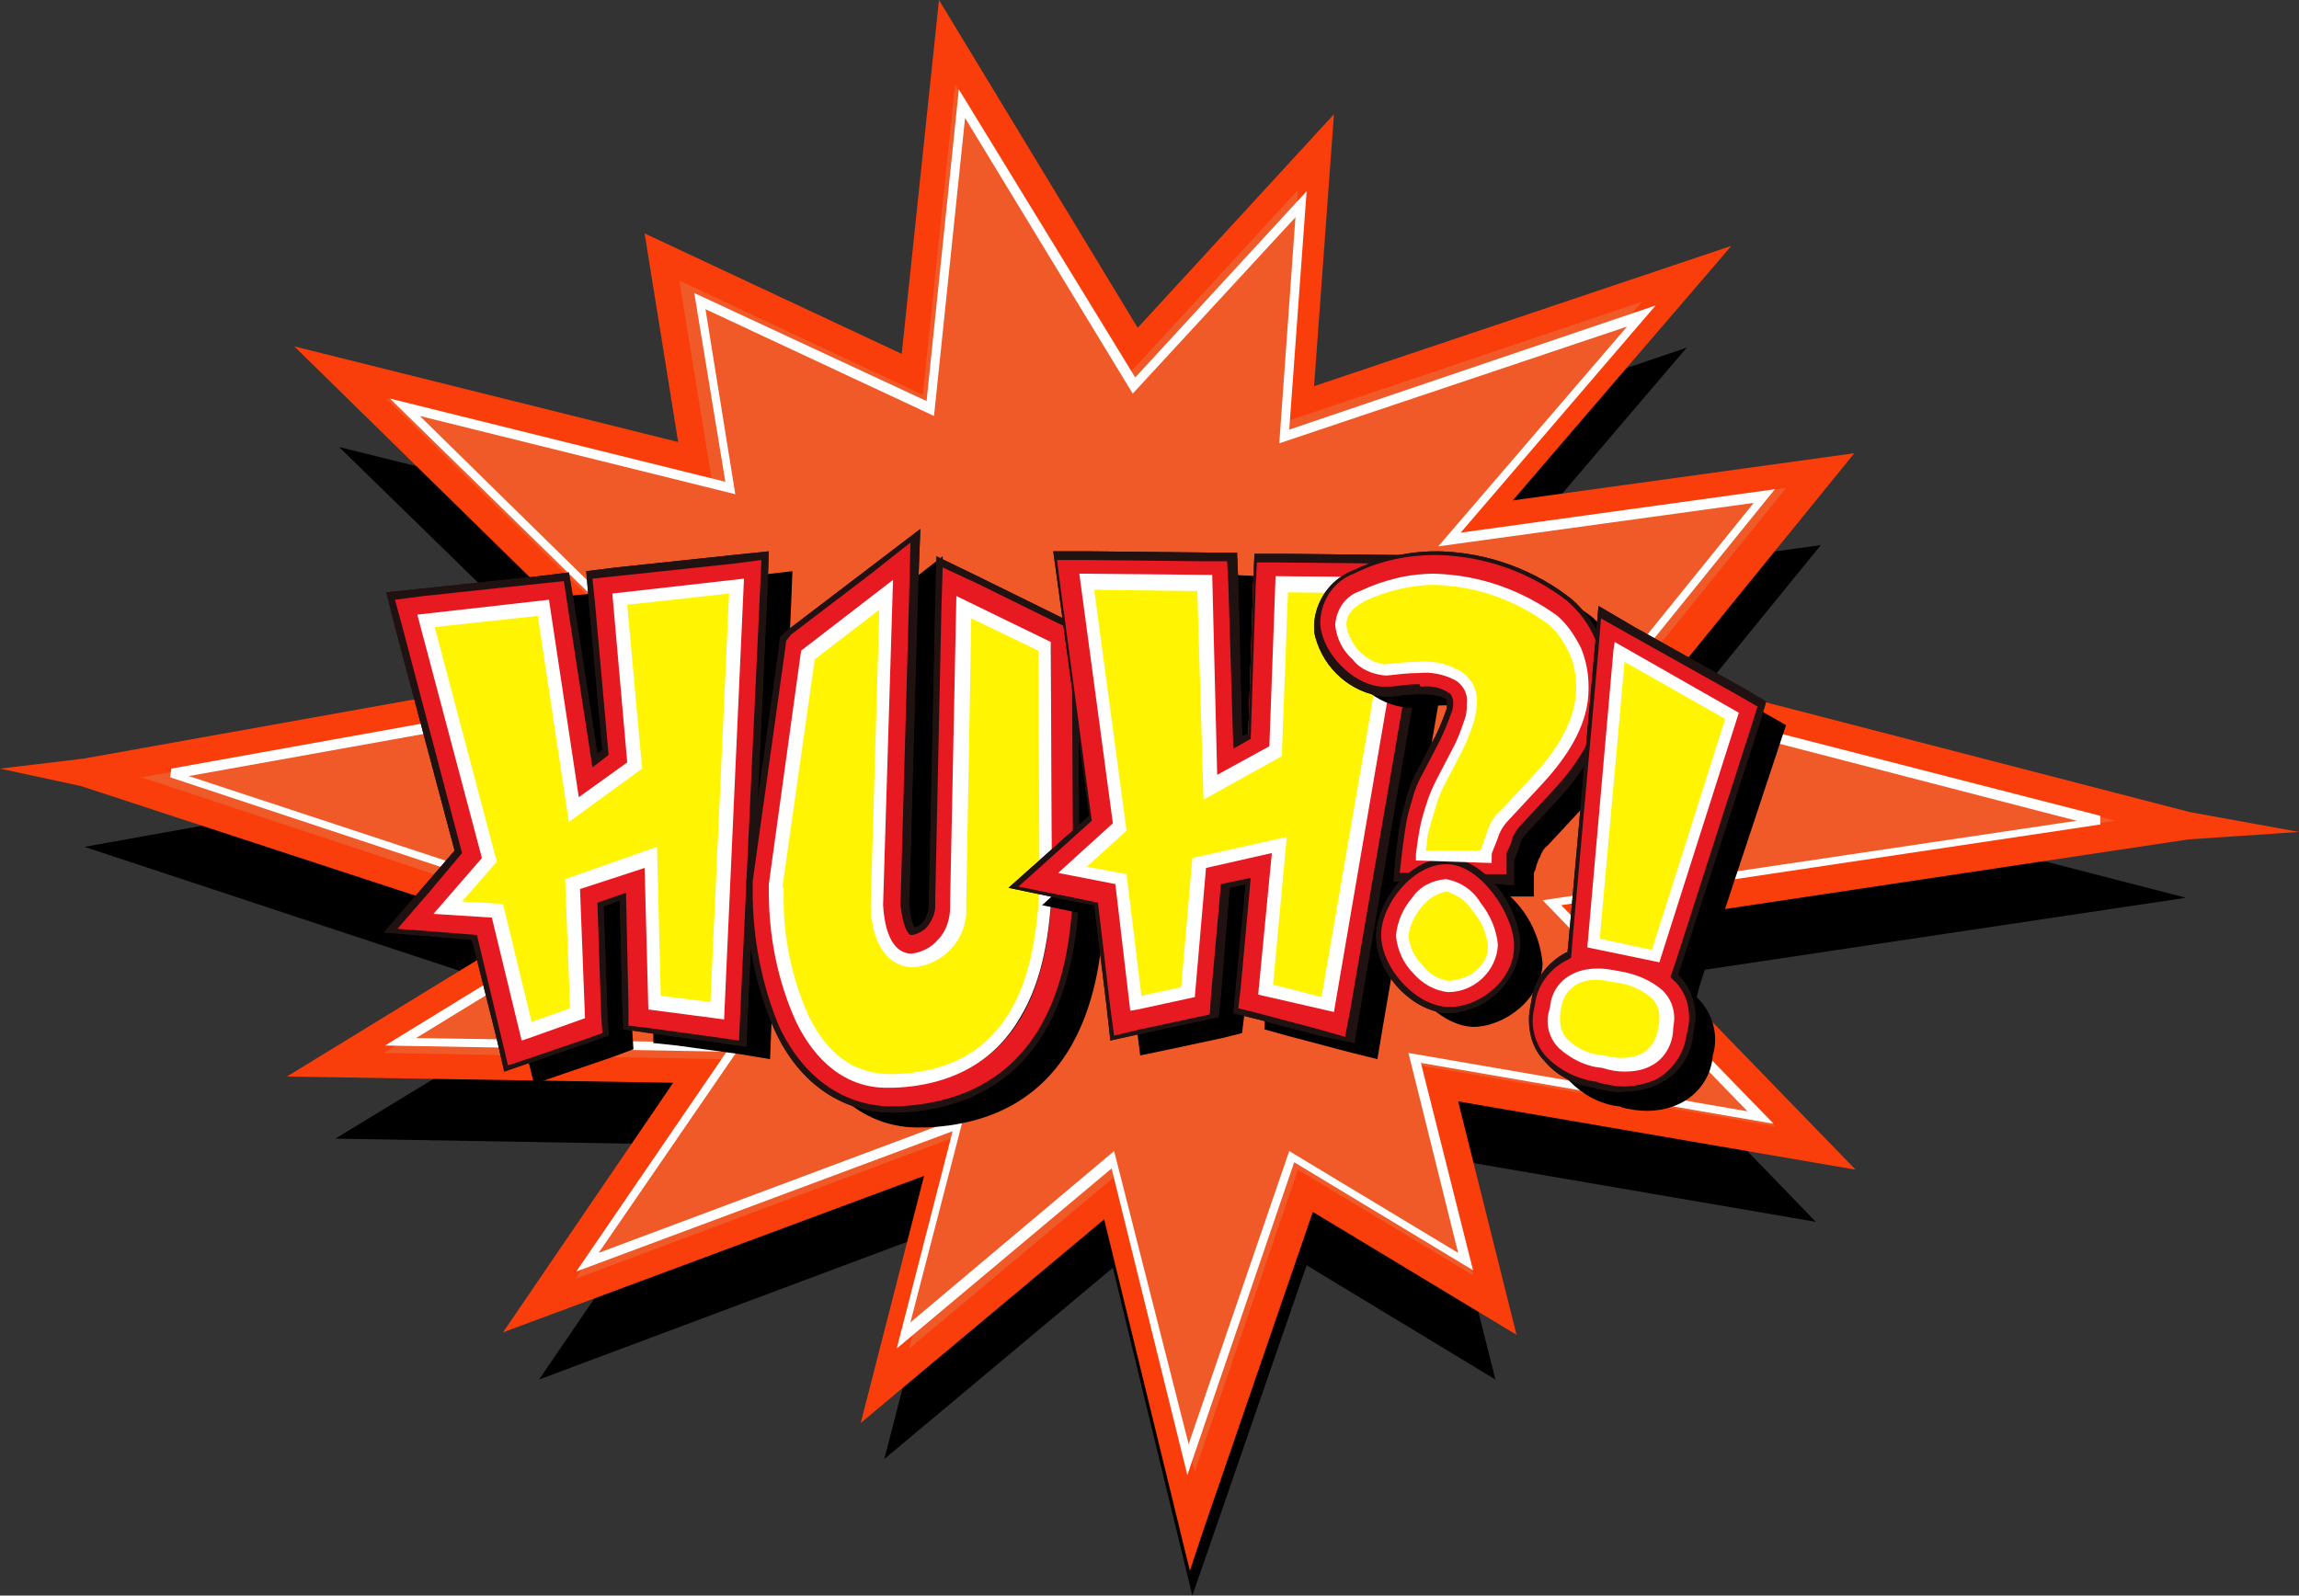 <?xml version="1.0" encoding="utf-8"?>
<!-- Generator: Adobe Illustrator 21.1.0, SVG Export Plug-In . SVG Version: 6.00 Build 0)  -->
<svg version="1.1" baseProfile="tiny" id="Слой_1"
	 xmlns="http://www.w3.org/2000/svg" xmlns:xlink="http://www.w3.org/1999/xlink" x="0px" y="0px" viewBox="0 0 185.1 128.5"
	 fill="#000000" stroke="#000000" stroke-width="0" stroke-opacity="1.0" fill-opacity="1.0" >

   <rect x="0" y="0" width="185.1" height="128.5" fill="#333333" stroke="none"/>

   <defs>
  <linearGradient id="retain_F05A28">
    <stop offset="0" stop-color="#F05A28" stop-opacity="1"/>
    <stop offset="1" stop-color="#F05A28" stop-opacity="1"/>
  </linearGradient>
  <linearGradient id="retain_F93E0B">
    <stop offset="0" stop-color="#F93E0B" stop-opacity="1"/>
    <stop offset="1" stop-color="#F93E0B" stop-opacity="1"/>
  </linearGradient>
  <linearGradient id="retain_ffffff">
    <stop offset="0" stop-color="#ffffff" stop-opacity="1"/>
    <stop offset="1" stop-color="#ffffff" stop-opacity="1"/>
  </linearGradient>

  <linearGradient id="retain_E71921">
    <stop offset="0" stop-color="#E71921" stop-opacity="1"/>
    <stop offset="1" stop-color="#E71921" stop-opacity="1"/>
  </linearGradient>

  <linearGradient id="retain_211212">
    <stop offset="0" stop-color="#211212" stop-opacity="1"/>
    <stop offset="1" stop-color="#211212" stop-opacity="1"/>
  </linearGradient>

  <linearGradient id="retain_F70003">
    <stop offset="0" stop-color="#F70003" stop-opacity="1"/>
    <stop offset="1" stop-color="#F70003" stop-opacity="1"/>
  </linearGradient>

  <linearGradient id="retain_FFF502">
    <stop offset="0" stop-color="#FFF502" stop-opacity="1"/>
    <stop offset="1" stop-color="#FFF502" stop-opacity="1"/>
  </linearGradient>
</defs>

<title>Ресурс 2</title>
<g id="Слой_2">
	<g id="Слой_1-2">
		<g id="Layer_4">
			<polygon points="96,128.5 89.6,102.1 71.2,117.5 76,98.9 43.4,111.1 56.3,92.2 27,91.7 44.9,80.8 6.8,68.2 52,60.1 27.3,36 
				55.9,43.1 53.2,26.7 73.5,36.1 76.2,9.4 91.3,34.1 106,18.2 104.5,38.6 135.8,28 119,47.7 146.6,43.9 132.6,61.1 176,72.3 
				127.9,79.5 146.2,98.4 115.9,93.2 120.4,111.1 105.2,101.9 			"/>
			<polygon fill="url(#retain_F05A28)" points="96,122.5 89.6,96.2 71.2,111.6 76,93 43.4,105.1 56.3,86.2 27,85.7 44.9,74.8 6.8,62.2 52,54.1 
				27.3,30 55.9,37.1 53.2,20.7 73.5,30.1 76.2,3.4 91.3,28.2 106,12.2 104.5,32.6 135.8,22 119,41.7 146.6,37.9 132.6,55.2 
				176,66.4 127.9,73.6 146.2,92.4 115.9,87.2 120.4,105.1 105.2,95.9 			"/>
			<path fill="url(#retain_F93E0B)" d="M88.9,98.2l-19.6,16.4l5.1-19.9l-33.9,12.6l13.7-20.1l-31.1-0.5L42.2,75L6.5,63.3L0,61.9l6.7-0.8l43-7.7
				l-26-25.5l30.9,7.7l-2.7-16.8l20.7,9.7l3-28.5l16,26.4l15.8-17.2l-1.6,21.9l33.6-11.3l-17.6,20.5l27.5-3.8l-14.7,18.1l41.7,10.8
				l8.8,1.6l-8.9,0.6l-45.9,6.9l19.1,19.7l-32-5.5l4.7,18.8l-16.4-9.9L97,122.9l-1.2,3.6L88.9,98.2z M96,122.5l1.1-0.3L96,122.5z
				 M96.2,118.5l8.3-24.3l14.1,8.5l-4.3-16.9l28.6,4.9l-17.4-17.9l44.8-6.7l-39.8-10.3l13.3-16.5l-27.7,3.8l16.1-18.8l-29.1,9.8
				l1.4-18.8L91,30L76.9,6.8l-2.6,25l-19.6-9.2l2.6,16l-26.2-6.5l23.2,22.7l-42.9,7.8l36.2,12L30.9,84.8l27.5,0.5L46.3,103
				l31.3-11.7l-4.4,17.3l17.1-14.3C90.3,94.3,96.2,118.5,96.2,118.5z"/>
			<polygon fill="url(#retain_F05A28)" points="95.6,117.6 89.7,93.4 72.9,107.6 77.2,90.5 47.4,101.6 59.2,84.3 32.3,83.9 48.7,73.8 13.8,62.3 
				55.2,54.9 32.6,32.8 58.8,39.3 56.4,24.2 74.9,32.9 77.5,8.3 91.3,31.1 104.8,16.4 103.4,35.1 132.2,25.4 116.7,43.5 142,40 
				129.2,55.8 169,66.1 124.9,72.7 141.7,90 113.9,85.2 118,101.6 104,93.2 			"/>
			<path fill="url(#retain_ffffff)" d="M89.5,94.1l-17.3,14.5l4.5-17.5l-30.3,11.3l12.1-17.7L31,84.2l16.8-10.3L13.7,62.6l0.1-0.7l40.6-7.3
				l-23-22.5l27,6.7l-2.5-15.2l18.7,8.7l2.6-25.1l14.2,23.2l13.8-15l-1.4,19.2l29.5-10l-15.7,18.3l25.3-3.5l-13.1,16.2l39.3,10.1
				v0.7l-43.4,6.5l17.1,17.6l-28.4-4.9l4.2,16.7l-14.4-8.7l-8.2,24l-0.4,1.2L89.5,94.1z M95.6,117.6l0.4-0.1L95.6,117.6z
				 M95.7,116.3l8.1-23.6l13.6,8.2l-4-16.1l27.3,4.7l-16.5-17l43-6.4l-38.6-10l12.6-15.6L115.8,44L131,26.3l-28,9.4l1.3-18.2
				L91.2,31.7L77.7,9.5l-2.5,24l-18.4-8.6l2.4,14.9l-25.4-6.3l22.1,21.7l-40.7,7.3l34.3,11.3l-16,9.8L59.8,84l-11.6,16.9l29.4-11
				l-4.3,16.6l16.4-13.8L95.7,116.3z"/>
			<polygon points="51.8,47.3 49.6,47.6 49.8,49.8 50.9,61.9 50,62.5 48.1,49.9 47.8,47.8 45.6,48 36.2,49.1 33.6,49.3 34.3,51.8 
				39.1,69.9 36.5,72.9 33.6,76.3 38.1,76.6 40.4,76.8 42.4,84.9 43,87.3 45.3,86.5 49.4,85.1 51,84.5 50.9,82.9 50.6,74.1 
				52.4,73.4 52.6,82.1 52.6,84 54.5,84.2 59.6,84.9 62,85.3 62.1,82.8 63.7,48.6 63.8,46 61.2,46.3 			"/>
			<polygon fill="url(#retain_E71921)" points="59.9,84 57.4,83.7 52.4,83 50.5,82.7 50.4,80.8 50.2,72.2 48.4,72.8 48.8,81.6 48.8,83.3 
				47.3,83.8 43.2,85.3 40.9,86.1 40.3,83.7 38.3,75.5 35.9,75.3 31.5,75 34.4,71.7 36.9,68.7 32.1,50.6 31.5,48.1 34.1,47.8 
				43.5,46.8 45.6,46.5 45.9,48.6 47.9,61.3 48.7,60.7 47.7,48.5 47.5,46.3 49.6,46.1 59.1,45 61.7,44.8 61.5,47.4 60,81.6 			"/>
			<path fill="url(#retain_211212)" d="M40,83.7l-2-8l-2.2-0.2l-4.9-0.4l3.2-3.7l2.5-2.9l-4.8-18l-0.7-2.8l2.9-0.3l9.4-1l2.4-0.3l0.4,2.4
				l1.9,12.2l0.4-0.3l-1.1-12L47.2,46l2.4-0.3l9.4-1l2.9-0.3l-0.1,2.9l-1.6,34.3L60.1,84v0.3l-2.7-0.4l-5.1-0.7l-2.1-0.3l-0.1-2.1
				l-0.2-8.3L48.6,73l0.3,8.6l0.1,1.8L47.3,84l-4.1,1.4l-2.6,0.9L40,83.7z M43.5,47l-9.4,1l-2.3,0.3l0.6,2.2l4.8,18.2l-2.6,3.1
				l-2.6,3l3.9,0.3l2.5,0.2l2,8.4l0.5,2.1l2.1-0.7l4.1-1.4l1.4-0.5l-0.1-1.5l-0.3-9l2.3-0.8l0.2,9v1.7l1.7,0.2l5.1,0.7l2.1,0.3
				l0.1-2.2l1.6-34.2l0.1-2.3L59,45.4l-9.4,1l-1.9,0.2l0.2,1.9L49,60.8l-1.3,1l-2-13l-0.3-2L43.5,47z M59.9,84L59.9,84z"/>
			<path fill="url(#retain_E71921)" d="M42.4,83.2L40,73.4l-4-0.3l3.3-3.9L34.2,50l9.4-1l2.5,16.3l4.9-3.5l-1.2-13.4l9.4-1l-1.6,34.2l-5.1-0.7
				l-0.1-11.8l-6.3,2.2l0.4,10.4L42.4,83.2z"/>
			<path fill="url(#retain_211212)" d="M39.8,73.6l-4.3-0.3l3.6-4.1L34,49.8l10-1.1l2.4,16.1l4.4-3.2l-1.2-13.5l10-1.1L58,81.8L52.4,81
				l-0.3-11.6l-5.8,2l0.4,10.4l-4.3,1.5l-0.3,0.1C42.1,83.4,39.8,73.6,39.8,73.6z M42.4,83.2l0.2-0.1L42.4,83.2z M34.6,50.2
				l5.1,19.1l-3.1,3.6l3.6,0.3l2.4,9.7l3.7-1.3l-0.4-10.4l6.8-2.4L53,80.6l4.6,0.6L59,47.6l-8.9,1l1.2,13.3L46,65.8l-2.5-16.4
				C43.5,49.4,34.6,50.2,34.6,50.2z"/>
			<polygon fill="url(#retain_E71921)" points="59.9,84 57.4,83.7 52.4,83 50.5,82.7 50.4,80.8 50.2,72.2 48.4,72.8 48.8,81.6 48.8,83.3 
				47.3,83.8 43.2,85.3 40.9,86.1 40.3,83.7 38.3,75.5 35.9,75.3 31.5,75 34.4,71.7 36.9,68.7 32.1,50.6 31.5,48.1 34.1,47.8 
				43.5,46.8 45.6,46.5 45.9,48.6 47.9,61.3 48.7,60.7 47.7,48.5 47.5,46.3 49.6,46.1 59.1,45 61.7,44.8 61.5,47.4 60,81.6 			"/>
			<path fill="url(#retain_211212)" d="M40,83.7l-2-8l-2.2-0.2l-4.9-0.4l3.2-3.7l2.5-2.9l-4.8-18l-0.7-2.8l2.9-0.3l9.4-1l2.4-0.3l0.4,2.4
				l1.9,12.2l0.4-0.3l-1.1-12L47.2,46l2.4-0.3l9.4-1l2.9-0.3l-0.1,2.9l-1.6,34.3L60.1,84v0.3l-2.7-0.4l-5.1-0.7l-2.1-0.3l-0.1-2.1
				l-0.2-8.3L48.6,73l0.3,8.6l0.1,1.8L47.3,84l-4.1,1.4l-2.6,0.9L40,83.7z M43.5,47l-9.4,1l-2.3,0.3l0.6,2.2l4.8,18.2l-2.6,3.1
				l-2.6,3l3.9,0.3l2.5,0.2l2,8.4l0.5,2.1l2.1-0.7l4.1-1.4l1.4-0.5l-0.1-1.5l-0.3-9l2.3-0.8l0.2,9v1.7l1.7,0.2l5.1,0.7l2.1,0.3
				l0.1-2.2l1.6-34.2l0.1-2.3L59,45.4l-9.4,1l-1.9,0.2l0.2,1.9L49,60.8l-1.3,1l-2-13l-0.3-2L43.5,47z M59.9,84L59.9,84z"/>
			<path fill="url(#retain_E71921)" d="M42.4,83.2L40,73.4l-4-0.3l3.3-3.9L34.2,50l9.4-1l2.5,16.3l4.9-3.5l-1.2-13.4l9.4-1l-1.6,34.2l-5.1-0.7
				l-0.1-11.8l-6.3,2.2l0.4,10.4L42.4,83.2z"/>
			<path fill="url(#retain_211212)" d="M39.8,73.6l-4.3-0.3l3.6-4.1L34,49.8l10-1.1l2.4,16.1l4.4-3.2l-1.2-13.5l10-1.1L58,81.8L52.4,81
				l-0.3-11.6l-5.8,2l0.4,10.4l-4.3,1.5l-0.3,0.1C42.1,83.4,39.8,73.6,39.8,73.6z M42.4,83.2l0.2-0.1L42.4,83.2z M34.6,50.2
				l5.1,19.1l-3.1,3.6l3.6,0.3l2.4,9.7l3.7-1.3l-0.4-10.4l6.8-2.4L53,80.6l4.6,0.6L59,47.6l-8.9,1l1.2,13.3L46,65.8l-2.5-16.4
				C43.5,49.4,34.6,50.2,34.6,50.2z"/>
			<path fill="url(#retain_F70003)" d="M42.4,83.2L40,73.4l-4-0.3l3.3-3.9L34.2,50l9.4-1l2.5,16.3l4.9-3.5l-1.2-13.4l9.4-1l-1.6,34.2l-5.1-0.7
				l-0.1-11.8l-6.3,2.2l0.4,10.4L42.4,83.2z"/>
			<path fill="url(#retain_FFF502)" d="M42.4,83.2L40,73.4l-4-0.3l3.3-3.9L34.2,50l9.4-1l2.5,16.3l4.9-3.5l-1.2-13.4l9.4-1l-1.6,34.2l-5.1-0.7
				l-0.1-11.8l-6.3,2.2l0.4,10.4L42.4,83.2z"/>
			<path fill="url(#retain_ffffff)" d="M39.6,73.9l-4.7-0.3l3.9-4.5l-5.2-19.6l10.6-1.2l2.4,15.9l3.9-2.8l-1.2-13.6l10.6-1.2l-1.6,35.5l-6.1-0.8
				l-0.3-11.4l-5.2,1.7L47.1,82l-4.5,1.6L42,83.8C42,83.8,39.6,73.9,39.6,73.9z M42.4,83.2l0.5-0.1L42.4,83.2z M35,50.5l5,18.9
				l-2.8,3.2l3.3,0.2l2.3,9.5l3.1-1.1l-0.4-10.4l7.4-2.6l0.3,12l4,0.5l1.5-32.9l-8.2,0.9l1.2,13.2l-5.9,4.3l-2.5-16.6L35,50.5z"/>
			<path d="M88.7,52.2l-1.3-0.6l-6.5-3.2l-3.1-1.5l-0.1,3.5L77.2,74v0.4c0.1,0.7-0.2,1.3-0.6,1.8c-0.2,0.3-0.5,0.5-0.9,0.5
				c-0.1-0.1-0.5-0.6-0.6-2.2l0.7-25l0.1-4.7l-3.6,2.8L66,52.4L65.3,53l-0.1,0.9l-2.6,18.6v0.2c-0.2,4,0.6,7.9,2.2,11.5
				c2,4.2,5.2,6.6,9.1,6.6h0.7c13.5-0.6,14.1-13.5,14.3-17.7v-0.2l-0.2-19.3V52.2z"/>
			<path fill="url(#retain_E71921)" d="M71.5,89.4c-3.9-0.1-7.2-2.4-9.1-6.6c-1.6-3.6-2.3-7.6-2.2-11.5v-0.2l2.6-18.6l0.1-0.9l0.7-0.6l6.3-4.8
				l3.7-2.9L73.5,48l-0.7,25c0.1,1.6,0.5,2.1,0.6,2.2c0.4,0,0.7-0.2,0.9-0.5c0.4-0.5,0.7-1.1,0.6-1.8v-0.4l0.5-23.6l0.1-3.5l3.1,1.5
				l6.5,3.2l1.3,0.6v1.4l0.1,19.5v0.2c-0.2,4.2-0.8,17.1-14.3,17.7C72,89.4,71.7,89.4,71.5,89.4L71.5,89.4z"/>
			<path fill="url(#retain_211212)" d="M71.6,89.6L71.6,89.6c-4-0.1-7.4-2.5-9.3-6.8l0,0c-1.5-3.5-2.2-7.2-2.2-11l0,0v-0.6l0,0v-0.3l2.6-18.6
				l0.1-1l0.1-0.1l0.7-0.6l6.3-4.8l4.2-3.2l-0.2,5.2l-0.7,25c0.1,1.2,0.3,1.8,0.5,1.9l0,0c0.2-0.1,0.4-0.2,0.6-0.4l0,0
				c0.3-0.4,0.5-0.9,0.5-1.4l0,0v-0.2l0,0v-0.4l0.5-23.6l0.1-3.9l3.5,1.7l6.5,3.2l1.4,0.7V52l0.1,19.5v0.2
				C86.7,75.9,86,89,72.4,89.6H71.6z M71.8,89.1h0.5c13.3-0.6,13.9-13.2,14.1-17.5l0,0v-0.2l-0.1-19.5v-1.2l-1.1-0.5L78.7,47
				l-2.8-1.3l-0.1,3.1l-0.5,23.6V73l0,0c0,0.6-0.3,1.2-0.7,1.7l0,0c-0.3,0.3-0.7,0.5-1.1,0.6h-0.2c-0.3-0.2-0.6-0.8-0.8-2.4l0,0
				l0.7-25l0.1-4.2L70,46.3l-6.3,4.8l-0.4,0.5l-0.1,0.8L60.6,71v0.8l0,0c0,3.7,0.7,7.4,2.1,10.8l0,0c1.9,4.1,5.1,6.4,8.9,6.5
				C71.6,89.1,71.8,89.1,71.8,89.1z"/>
			<path fill="url(#retain_E71921)" d="M70.7,72.9c0.4,7.5,7.1,4.1,6.6-0.4l0.5-23.6l6.5,3.2l0.1,19.5c-0.3,7.1-2.3,15.1-12.2,15.6
				c-7.2,0.3-9.8-8.7-9.6-15.9l2.6-18.6l6.3-4.8L70.7,72.9z"/>
			<path fill="url(#retain_211212)" d="M62.3,71.8v-0.6l0,0l2.6-18.7l6.8-5.2L71,72.9c0.2,3.1,1.4,4.2,2.6,4.2l0,0c2-0.3,3.5-2,3.5-4l0,0v-0.5
				l0,0l0.5-24l7,3.4l0.1,19.6c-0.3,7.1-2.3,15.4-12.4,15.8h-0.4C64.8,87.3,62.3,78.8,62.3,71.8z M65.3,52.8l-2.6,18.4v0.5l0,0
				c-0.1,3.5,0.6,7,2.1,10.2l0,0c1.5,2.9,3.7,4.9,6.9,4.9h0.4c9.8-0.5,11.6-8.3,11.9-15.3l0,0l-0.1-19.3l-6.1-2.9l-0.4,23.1V73l0,0
				c0.1,2.3-1.7,4.3-4,4.5l0,0c-1.6,0-3-1.4-3.1-4.6l0,0L71,48.4L65.3,52.8z"/>
			<path fill="url(#retain_E71921)" d="M71.5,89.4c-3.9-0.1-7.2-2.4-9.1-6.6c-1.6-3.6-2.3-7.6-2.2-11.5v-0.2l2.6-18.6l0.1-0.9l0.7-0.6l6.3-4.8
				l3.7-2.9L73.5,48l-0.7,25c0.1,1.6,0.5,2.1,0.6,2.2c0.4,0,0.7-0.2,0.9-0.5c0.4-0.5,0.7-1.1,0.6-1.8v-0.4l0.5-23.6l0.1-3.5l3.1,1.5
				l6.5,3.2l1.3,0.6v1.4l0.1,19.5v0.2c-0.2,4.2-0.8,17.1-14.3,17.7C72,89.4,71.7,89.4,71.5,89.4L71.5,89.4z"/>
			<path fill="url(#retain_211212)" d="M71.6,89.6L71.6,89.6c-4-0.1-7.4-2.5-9.3-6.8l0,0c-1.5-3.5-2.2-7.2-2.2-11l0,0v-0.6l0,0v-0.3l2.6-18.6
				l0.1-1l0.1-0.1l0.7-0.6l6.3-4.8l4.2-3.2l-0.2,5.2l-0.7,25c0.1,1.2,0.3,1.8,0.5,1.9l0,0c0.2-0.1,0.4-0.2,0.6-0.4l0,0
				c0.3-0.4,0.5-0.9,0.5-1.4l0,0v-0.2l0,0v-0.4l0.5-23.6l0.1-3.9l3.5,1.7l6.5,3.2l1.4,0.7V52l0.1,19.5v0.2
				C86.7,75.9,86,89,72.4,89.6H71.6z M71.8,89.1h0.5c13.3-0.6,13.9-13.2,14.1-17.5l0,0v-0.2l-0.1-19.5v-1.2l-1.1-0.5L78.7,47
				l-2.8-1.3l-0.1,3.1l-0.5,23.6V73l0,0c0,0.6-0.3,1.2-0.7,1.7l0,0c-0.3,0.3-0.7,0.5-1.1,0.6h-0.2c-0.3-0.2-0.6-0.8-0.8-2.4l0,0
				l0.7-25l0.1-4.2L70,46.3l-6.3,4.8l-0.4,0.5l-0.1,0.8L60.6,71v0.8l0,0c0,3.7,0.7,7.4,2.1,10.8l0,0c1.9,4.1,5.1,6.4,8.9,6.5
				C71.6,89.1,71.8,89.1,71.8,89.1z"/>
			<path fill="url(#retain_E71921)" d="M70.7,72.9c0.4,7.5,7.1,4.1,6.6-0.4l0.5-23.6l6.5,3.2l0.1,19.5c-0.3,7.1-2.3,15.1-12.2,15.6
				c-7.2,0.3-9.8-8.7-9.6-15.9l2.6-18.6l6.3-4.8L70.7,72.9z"/>
			<path fill="url(#retain_211212)" d="M62.3,71.8v-0.6l0,0l2.6-18.7l6.8-5.2L71,72.9c0.2,3.1,1.4,4.2,2.6,4.2l0,0c2-0.3,3.5-2,3.5-4l0,0v-0.5
				l0,0l0.5-24l7,3.4l0.1,19.6c-0.3,7.1-2.3,15.4-12.4,15.8h-0.4C64.8,87.3,62.3,78.8,62.3,71.8z M65.3,52.8l-2.6,18.4v0.5l0,0
				c-0.1,3.5,0.6,7,2.1,10.2l0,0c1.5,2.9,3.7,4.9,6.9,4.9h0.4c9.8-0.5,11.6-8.3,11.9-15.3l0,0l-0.1-19.3l-6.1-2.9l-0.4,23.1V73l0,0
				c0.1,2.3-1.7,4.3-4,4.5l0,0c-1.6,0-3-1.4-3.1-4.6l0,0L71,48.4L65.3,52.8z"/>
			<path fill="url(#retain_F70003)" d="M70.7,72.9c0.4,7.5,7.1,4.1,6.6-0.4l0.5-23.6l6.5,3.2l0.1,19.5c-0.3,7.1-2.3,15.1-12.2,15.6
				c-7.2,0.3-9.8-8.7-9.6-15.9l2.6-18.6l6.3-4.8L70.7,72.9z"/>
			<path fill="url(#retain_FFF502)" d="M70.7,72.9c0.4,7.5,7.1,4.1,6.6-0.4l0.5-23.6l6.5,3.2l0.1,19.5c-0.3,7.1-2.3,15.1-12.2,15.6
				c-7.2,0.3-9.8-8.7-9.6-15.9l2.6-18.6l6.3-4.8L70.7,72.9z"/>
			<path fill="url(#retain_ffffff)" d="M64.1,82.3c-1.5-3.3-2.2-6.9-2.2-10.5l0,0v-0.6l0,0l2.6-18.8l7.4-5.7l-0.8,26.2c0.2,3.1,1.3,3.9,2.3,3.9
				l0,0c0.8-0.1,1.6-0.5,2.1-1.1l0,0c0.7-0.7,1-1.7,1-2.7l0,0v-0.5l0,0L77,48l7.6,3.7l0.1,19.8c-0.2,3.6-0.7,7.4-2.6,10.5l0,0
				c-1.8,3.1-5,5.4-10.1,5.6h-0.4C68.1,87.7,65.6,85.4,64.1,82.3z M63.1,71.8c-0.1,3.4,0.6,6.9,2,10l0,0c1.4,2.9,3.5,4.7,6.6,4.7
				h0.4c4.8-0.2,7.5-2.2,9.2-5l0,0c1.7-2.8,2.2-6.5,2.4-10l0,0l-0.1-19.1l-5.4-2.6l-0.4,22.7v0.6l0,0c0.1,2.5-1.8,4.6-4.3,4.8l0,0
				c-1.8,0-3.3-1.6-3.4-4.9l0,0l0.7-23.9l-5.2,4L63,71.4C63.1,71.5,63.1,71.6,63.1,71.8z"/>
			<polygon points="105.4,46.4 103.2,46.4 103.2,48.6 102.7,60.8 101.8,61.3 101.5,48.5 101.4,46.4 99.3,46.3 89.8,46.2 87.2,46.2 
				87.5,48.7 90.1,67.3 87.2,69.9 83.9,72.9 88.2,73.8 90.5,74.2 91.5,82.6 91.8,85 94.2,84.5 98.4,83.6 100,83.2 100.2,81.6 
				100.9,72.8 102.8,72.4 101.9,81 101.8,82.9 103.6,83.4 108.5,84.7 110.9,85.3 111.3,82.9 117.1,49.2 117.5,46.6 114.9,46.6 			
				"/>
			<polygon fill="url(#retain_E71921)" points="108.7,83.8 106.3,83.2 101.4,81.9 99.5,81.4 99.7,79.5 100.5,70.9 98.7,71.3 97.9,80.1 
				97.8,81.7 96.2,82 92,83 89.5,83.5 89.3,81.1 88.3,72.7 86,72.2 81.6,71.4 84.9,68.4 87.8,65.8 85.3,47.2 84.9,44.7 87.5,44.7 
				97,44.8 99.2,44.8 99.2,47 99.6,59.8 100.5,59.3 100.9,47.1 101,44.9 103.2,44.9 112.7,45 115.3,45.1 114.8,47.6 109.1,81.4 			
				"/>
			<path fill="url(#retain_211212)" d="M106.2,83.4l-4.9-1.3l-2-0.5l0.2-2.1l0.8-8.3L99,71.5l-0.7,8.6l-0.2,1.8l-1.8,0.4l-4.2,0.9l-2.7,0.6
				l-0.3-2.7l-1-8.2L86,72.5l-4.8-1l3.7-3.3l2.8-2.5l-2.5-18.4l-0.4-2.9h2.9l9.5,0.1h2.4l0.1,2.4l0.3,12.4l0.5-0.2l0.4-12.1l0.1-2.4
				h2.4l9.5,0.1h2.9l-0.5,2.9l-5.8,33.7l-0.4,2.4V84L106.2,83.4z M108.7,83.8l0.1-0.2L108.7,83.8z M99.9,79.5l-0.2,1.7l1.6,0.4
				l4.9,1.3l2.1,0.6l0.4-2.1l5.8-33.7l0.4-2.3h-2.3l-9.5-0.1h-1.9l-0.1,1.9l-0.4,12.3l-1.4,0.8l-0.4-13.2l-0.1-1.9h-1.9l-9.5-0.1
				h-2.3l0.3,2.3l2.5,18.7l-3,2.7L82,71.4l3.9,0.8l2.5,0.5l1,8.5l0.3,2.2l2.1-0.5L96,82l1.4-0.3l0.1-1.5l0.8-9l2.4-0.5
				C100.7,70.7,99.9,79.5,99.9,79.5z"/>
			<path fill="url(#retain_E71921)" d="M91.5,80.8l-1.2-10L86.4,70l3.8-3.4l-2.7-19.7L97,47l0.4,16.5l5.3-2.9l0.5-13.5l9.5,0.1l-5.8,33.7
				l-4.9-1.3l1.2-11.7l-6.5,1.4l-0.9,10.4L91.5,80.8z"/>
			<path fill="url(#retain_211212)" d="M101.7,79.9l1.1-11.5l-6,1.3l-0.9,10.4l-4.4,1l-0.3,0.1L90,71.1l-4.2-0.8l4-3.7l-2.7-19.9l10,0.1
				l0.4,16.3l4.8-2.6l0.5-13.6l10,0.1l-5.9,34.3C106.9,81.3,101.7,79.9,101.7,79.9z M91.5,80.8L91.5,80.8z M102.2,79.5l4.5,1.2
				l5.7-33.2l-8.9-0.1L103,60.8L97.3,64l-0.5-16.6l-9-0.1l2.7,19.6L87,70.1l3.6,0.7l1.2,9.9l3.8-0.8l0.9-10.4l7-1.5
				C103.5,68,102.2,79.5,102.2,79.5z"/>
			<polygon fill="url(#retain_E71921)" points="108.7,83.8 106.3,83.2 101.4,81.9 99.5,81.4 99.7,79.5 100.5,70.9 98.7,71.3 97.9,80.1 
				97.8,81.7 96.2,82 92,83 89.5,83.5 89.3,81.1 88.3,72.7 86,72.2 81.6,71.4 84.9,68.4 87.8,65.8 85.3,47.2 84.9,44.7 87.5,44.7 
				97,44.8 99.2,44.8 99.2,47 99.6,59.8 100.5,59.3 100.9,47.1 101,44.9 103.2,44.9 112.7,45 115.3,45.1 114.8,47.6 109.1,81.4 			
				"/>
			<path fill="url(#retain_211212)" d="M106.2,83.4l-4.9-1.3l-2-0.5l0.2-2.1l0.8-8.3L99,71.5l-0.7,8.6l-0.2,1.8l-1.8,0.4l-4.2,0.9l-2.7,0.6
				l-0.3-2.7l-1-8.2L86,72.5l-4.8-1l3.7-3.3l2.8-2.5l-2.5-18.4l-0.4-2.9h2.9l9.5,0.1h2.4l0.1,2.4l0.3,12.4l0.5-0.2l0.4-12.1l0.1-2.4
				h2.4l9.5,0.1h2.9l-0.5,2.9l-5.8,33.7l-0.4,2.4V84L106.2,83.4z M108.7,83.8l0.1-0.2L108.7,83.8z M99.9,79.5l-0.2,1.7l1.6,0.4
				l4.9,1.3l2.1,0.6l0.4-2.1l5.8-33.7l0.4-2.3h-2.3l-9.5-0.1h-1.9l-0.1,1.9l-0.4,12.3l-1.4,0.8l-0.4-13.2l-0.1-1.9h-1.9l-9.5-0.1
				h-2.3l0.3,2.3l2.5,18.7l-3,2.7L82,71.4l3.9,0.8l2.5,0.5l1,8.5l0.3,2.2l2.1-0.5L96,82l1.4-0.3l0.1-1.5l0.8-9l2.4-0.5
				C100.7,70.7,99.9,79.5,99.9,79.5z"/>
			<path fill="url(#retain_E71921)" d="M91.5,80.8l-1.2-10L86.4,70l3.8-3.4l-2.7-19.7L97,47l0.4,16.5l5.3-2.9l0.5-13.5l9.5,0.1l-5.8,33.7
				l-4.9-1.3l1.2-11.7l-6.5,1.4l-0.9,10.4L91.5,80.8z"/>
			<path fill="url(#retain_211212)" d="M101.7,79.9l1.1-11.5l-6,1.3l-0.9,10.4l-4.4,1l-0.3,0.1L90,71.1l-4.2-0.8l4-3.7l-2.7-19.9l10,0.1
				l0.4,16.3l4.8-2.6l0.5-13.6l10,0.1l-5.9,34.3C106.9,81.3,101.7,79.9,101.7,79.9z M91.5,80.8L91.5,80.8z M102.2,79.5l4.5,1.2
				l5.7-33.2l-8.9-0.1L103,60.8L97.3,64l-0.5-16.6l-9-0.1l2.7,19.6L87,70.1l3.6,0.7l1.2,9.9l3.8-0.8l0.9-10.4l7-1.5
				C103.5,68,102.2,79.5,102.2,79.5z"/>
			<path fill="url(#retain_F70003)" d="M91.5,80.8l-1.2-10L86.4,70l3.8-3.4l-2.7-19.7L97,47l0.4,16.5l5.3-2.9l0.5-13.5l9.5,0.1l-5.8,33.7
				l-4.9-1.3l1.2-11.7l-6.5,1.4l-0.9,10.4L91.5,80.8z"/>
			<path fill="url(#retain_FFF502)" d="M91.5,80.8l-1.2-10L86.4,70l3.8-3.4l-2.7-19.7L97,47l0.4,16.5l5.3-2.9l0.5-13.5l9.5,0.1l-5.8,33.7
				l-4.9-1.3l1.2-11.7l-6.5,1.4l-0.9,10.4L91.5,80.8z"/>
			<path fill="url(#retain_ffffff)" d="M101.3,80.1l1.1-11.4l-5.3,1.2l-0.9,10.4l-4.6,1L91,81.4l-1.2-10.2l-4.6-0.9l4.4-4l-2.7-20.1l10.7,0.1
				L98,62.4l4.2-2.3l0.5-13.7l10.7,0.1l-6,35C107.4,81.5,101.3,80.1,101.3,80.1z M91.5,80.8l0.6-0.1L91.5,80.8z M102.5,79.3l3.9,1
				l5.6-32.5l-8.3-0.1l-0.5,13.2l-6.3,3.5l-0.5-16.8l-8.3-0.1l2.6,19.4l-3.2,2.9l3.2,0.6l1.2,9.8l3.2-0.7L96,69.1l7.6-1.7
				C103.6,67.4,102.5,79.3,102.5,79.3z"/>
			<path d="M128.2,49.7c-3-2.3-6.7-3.7-10.5-3.8c-2.4,0-4.7,0.5-6.9,1.5c-2.2,1.1-3.2,2.9-2.7,5c0.6,2.5,2.7,4.4,5.3,4.6h0.6
				c0.8-0.1,1.7-0.2,2.5-0.2c0.7-0.1,1.5,0.1,2.1,0.5c0.1,0.1,0.2,0.5,0,1.2c-0.3,0.8-0.6,1.6-1,2.4l-1.3,2.5
				c-0.4,0.7-0.7,1.5-0.9,2.3c-0.2,0.7-0.4,1.4-0.5,2.1c-0.1,0.6-0.2,1.3-0.3,2.2l-0.2,2.1h1c-1.4,1.1-2.2,2.8-2.3,4.6
				c-0.1,2.8,2.8,5.9,5.5,6c2.5,0,5.5-2.2,5.6-5.1c-0.2-2.1-1.1-4-2.6-5.4h1.9v-1.8c0-0.1,0-0.2,0.1-0.3c0.1-0.4,0.2-0.8,0.4-1.1
				c0.1-0.3,0.3-0.7,0.6-0.9l2.6-2.8c2.6-2.9,4-5.7,4-8.5c0-1.3-0.2-2.7-0.8-3.9C129.9,51.7,129.2,50.6,128.2,49.7z"/>
			<path fill="url(#retain_E71921)" d="M121.5,70.9h-1.9l-5.1-0.1h-2.1l0.2-2.1c0.1-0.8,0.2-1.6,0.3-2.2s0.3-1.3,0.5-2.1
				c0.2-0.8,0.5-1.6,0.9-2.3l1.3-2.5c0.4-0.8,0.7-1.6,1-2.4c0.2-0.7,0.1-1.1,0-1.2c-0.6-0.4-1.4-0.6-2.1-0.5c-0.8,0-1.7,0.1-2.5,0.2
				h-0.6c-2.2,0-4.7-2.2-5.3-4.6c-0.5-2.1,0.6-3.9,2.7-5c2.1-1.1,4.5-1.6,6.9-1.5c3.8,0.1,7.5,1.4,10.5,3.8c1,0.9,1.8,1.9,2.3,3.1
				c0.5,1.2,0.8,2.6,0.8,3.9c-0.1,2.8-1.4,5.7-4,8.5l-2.6,2.8c-0.3,0.2-0.5,0.6-0.6,0.9c-0.2,0.3-0.3,0.7-0.4,1.1
				c0,0.1-0.1,0.2-0.1,0.3L121.5,70.9L121.5,70.9z"/>
			<path fill="url(#retain_211212)" d="M119.6,71.1l-5.1-0.1h-2.3l0.2-2.3c0.1-0.8,0.2-1.6,0.3-2.2l0,0c0.1-0.6,0.3-1.3,0.5-2.1l0,0
				c0.2-0.8,0.5-1.6,0.9-2.3l0,0l1.3-2.5c0.4-0.7,0.7-1.5,1-2.3l0,0c0.1-0.2,0.1-0.5,0.1-0.7l0,0c0-0.2,0-0.3-0.1-0.3l0,0
				c0-0.1-0.7-0.4-1.9-0.4h-0.2c-0.8,0-1.5,0.1-2.3,0.2h-0.6c-2.6-0.3-4.8-2.2-5.5-4.8l0,0c-0.1-0.3-0.1-0.7-0.1-1l0,0
				c0.1-1.9,1.3-3.6,3-4.3l0,0c2.1-1,4.4-1.6,6.8-1.6h0.3c3.9,0.1,7.7,1.5,10.7,3.9l0,0c1,0.9,1.8,2,2.3,3.2l0,0
				c0.5,1.2,0.8,2.5,0.8,3.8l0,0v0.2l0,0c-0.1,2.9-1.5,5.8-4.1,8.7l0,0L123,67c-0.3,0.3-0.5,0.6-0.6,0.9l0,0
				c-0.1,0.4-0.2,0.7-0.4,1.1l0,0c0,0.1-0.1,0.2-0.1,0.3l0,0v2C121.9,71.3,119.6,71.1,119.6,71.1z M121.5,70.9L121.5,70.9z
				 M114.5,55.3c0.8-0.1,1.6,0.1,2.3,0.6l0,0c0.1,0.2,0.2,0.4,0.2,0.6l0,0c0,0.3,0,0.5-0.1,0.8l0,0c-0.3,0.8-0.6,1.6-1,2.4l0,0
				l-1.3,2.5c-0.4,0.7-0.7,1.4-0.9,2.2l0,0c-0.2,0.7-0.4,1.3-0.5,2l0,0c-0.1,0.6-0.2,1.3-0.3,2.1l0,0l-0.2,1.8h1.8l5.1,0.1h1.7v-1.6
				c0-0.1,0-0.2,0.1-0.3l0,0c0.2-0.4,0.3-0.7,0.4-1.1l0,0c0.2-0.4,0.4-0.7,0.7-1l0,0l2.6-2.8c2.6-2.8,3.9-5.6,4-8.4l0,0V55l0,0
				c0-1.2-0.2-2.5-0.7-3.6l0,0c-0.5-1.2-1.3-2.2-2.2-3l0,0c-3-2.3-6.6-3.6-10.4-3.7h-0.3c-2.3,0-4.5,0.5-6.5,1.5l0,0
				c-1.6,0.6-2.6,2.1-2.7,3.8l0,0c0,0.3,0,0.6,0.1,0.9l0,0c0.5,2.2,2.9,4.4,5,4.4h0.6c0.8-0.1,1.5-0.2,2.3-0.2l0,0
				C114.3,55.3,114.4,55.3,114.5,55.3z"/>
			<path fill="url(#retain_E71921)" d="M109.7,47.9c7.6-3.7,14.6,1.3,15.4,2c0.8,0.7,1.4,1.5,1.8,2.4c0.4,1,0.6,2,0.6,3.1c0,2.3-1.2,4.8-3.5,7.3
				l-2.6,2.8c-0.4,0.4-0.7,0.9-1,1.5c-0.2,0.6-0.4,1-0.5,1.4c-0.1,0.2-0.1,0.4-0.1,0.6l-5.1-0.1c0.1-0.8,0.2-1.4,0.3-2
				c0.1-0.6,0.3-1.3,0.5-1.9c0.2-0.7,0.5-1.3,0.8-1.9l1.3-2.5c0.5-0.9,0.8-1.8,1.1-2.8c1.2-5-4.7-4.2-6.8-3.9
				C109.5,54.1,105.7,49.9,109.7,47.9z"/>
			<path fill="url(#retain_211212)" d="M114.2,69.1v-0.3c0.1-0.8,0.2-1.4,0.3-2l0,0c0.1-0.6,0.3-1.3,0.5-1.9l0,0c0.2-0.7,0.5-1.4,0.8-2l0,0
				l1.3-2.5c0.5-0.9,0.8-1.8,1.1-2.7l0,0c0.1-0.4,0.2-0.8,0.2-1.2l0,0c0-2.2-2-2.6-4.1-2.7l0,0c-0.9,0-1.7,0.1-2.6,0.2h-0.2
				c-2-0.3-3.6-1.9-3.8-3.9l0,0c0.1-1.1,0.8-2.1,1.9-2.5l0,0c1.8-0.9,3.9-1.4,5.9-1.4l0,0c3.5,0.1,6.9,1.3,9.7,3.4l0,0
				c0.8,0.7,1.4,1.5,1.8,2.5l0,0c0.4,0.9,0.6,2,0.6,3l0,0v0.2l0,0c0,2.4-1.3,4.9-3.6,7.4l0,0l-2.6,2.9c-0.4,0.4-0.7,0.9-0.9,1.4l0,0
				c-0.2,0.6-0.4,1-0.5,1.3l0,0c-0.1,0.2-0.1,0.4-0.1,0.6l0,0v0.2L114.2,69.1z M119.4,68.7c0-0.1,0.1-0.2,0.1-0.4l0,0
				c0.1-0.4,0.3-0.8,0.5-1.4l0,0c0.3-0.6,0.6-1.1,1-1.6l0,0l2.6-2.8c2.3-2.5,3.4-4.9,3.5-7.1l0,0v-0.2l0,0c0-1-0.2-1.9-0.6-2.8l0,0
				c-0.4-0.9-1-1.7-1.7-2.3l0,0c-2.7-2.1-6-3.2-9.4-3.3l0,0c-2,0-3.9,0.5-5.7,1.3l0,0l-0.1-0.2l0.1,0.2c-1.2,0.6-1.6,1.3-1.6,2.1
				l0,0c0.1,0.9,0.5,1.7,1.1,2.3l0,0c0.5,0.6,1.3,1,2.1,1.1h0.1c0.9-0.1,1.8-0.2,2.7-0.2l0,0c2.1,0,4.5,0.5,4.6,3.2l0,0
				c0,0.4-0.1,0.9-0.2,1.3l0,0c-0.2,1-0.7,1.9-1.2,2.8l0,0l-1.3,2.5c-0.3,0.6-0.6,1.2-0.8,1.9l0,0c-0.2,0.7-0.4,1.3-0.5,1.8l0,0
				c-0.1,0.6-0.2,1.1-0.2,1.7l0,0C114.5,68.6,119.4,68.7,119.4,68.7z"/>
			<path fill="url(#retain_E71921)" d="M116.6,81.4c-2.7-0.1-5.6-3.2-5.5-6s2.7-6,5.5-5.9c3,0.1,5.6,4.3,5.6,6.8
				C122.1,79.2,119.1,81.4,116.6,81.4z"/>
			<path fill="url(#retain_211212)" d="M116.6,81.6L116.6,81.6c-2.9-0.1-5.8-3.2-5.8-6.2l0,0v-0.1l0,0c0.1-2.8,2.7-6.2,5.7-6.2h0.1
				c3.2,0.1,5.8,4.3,5.8,7l0,0v0.1l0,0C122.1,79.2,119.6,81.5,116.6,81.6z M116.7,81.1c2.4,0,5.2-2.1,5.2-4.9l0,0v-0.1l0,0
				c0-2.4-2.7-6.5-5.4-6.5h-0.1c-2.6,0-5.2,3.2-5.2,5.7l0,0v0.1l0,0C111.3,78.1,114.1,81.1,116.7,81.1z"/>
			<path fill="url(#retain_E71921)" d="M120.2,76.2c-0.2,1.8-1.8,3.2-3.6,3.2c-1.6,0-3.7-2.3-3.6-4s2-4.1,3.5-4.1S120.3,74.4,120.2,76.2z"/>
			<path fill="url(#retain_211212)" d="M112.7,75.5L112.7,75.5c0.1-2,2-4.3,3.8-4.4l0,0c1.8,0.1,3.9,3.1,4,5.1l0,0c-0.2,1.9-1.8,3.4-3.8,3.5
				h-0.1C114.8,79.6,112.8,77.4,112.7,75.5z M113.2,75.4L113.2,75.4c0,1.6,2,3.7,3.4,3.7h0.1c1.4,0,3.3-1.4,3.3-3l0,0V76l0,0
				c-0.1-1.1-0.5-2.1-1.2-2.9l0,0c-0.5-0.9-1.3-1.5-2.3-1.7l0,0C115.1,71.6,113.2,73.8,113.2,75.4z"/>
			<path fill="url(#retain_E71921)" d="M121.5,70.9h-1.9l-5.1-0.1h-2.1l0.2-2.1c0.1-0.8,0.2-1.6,0.3-2.2s0.3-1.3,0.5-2.1
				c0.2-0.8,0.5-1.6,0.9-2.3l1.3-2.5c0.4-0.8,0.7-1.6,1-2.4c0.2-0.7,0.1-1.1,0-1.2c-0.6-0.4-1.4-0.6-2.1-0.5c-0.8,0-1.7,0.1-2.5,0.2
				h-0.6c-2.2,0-4.7-2.2-5.3-4.6c-0.5-2.1,0.6-3.9,2.7-5c2.1-1.1,4.5-1.6,6.9-1.5c3.8,0.1,7.5,1.4,10.5,3.8c1,0.9,1.8,1.9,2.3,3.1
				c0.5,1.2,0.8,2.6,0.8,3.9c-0.1,2.8-1.4,5.7-4,8.5l-2.6,2.8c-0.3,0.2-0.5,0.6-0.6,0.9c-0.2,0.3-0.3,0.7-0.4,1.1
				c0,0.1-0.1,0.2-0.1,0.3L121.5,70.9L121.5,70.9z"/>
			<path fill="url(#retain_211212)" d="M119.6,71.1l-5.1-0.1h-2.3l0.2-2.3c0.1-0.8,0.2-1.6,0.3-2.2l0,0c0.1-0.6,0.3-1.3,0.5-2.1l0,0
				c0.2-0.8,0.5-1.6,0.9-2.3l0,0l1.3-2.5c0.4-0.7,0.7-1.5,1-2.3l0,0c0.1-0.2,0.1-0.5,0.1-0.7l0,0c0-0.2,0-0.3-0.1-0.3l0,0
				c0-0.1-0.7-0.4-1.9-0.4h-0.2c-0.8,0-1.5,0.1-2.3,0.2h-0.6c-2.6-0.3-4.8-2.2-5.5-4.8l0,0c-0.1-0.3-0.1-0.7-0.1-1l0,0
				c0.1-1.9,1.3-3.6,3-4.3l0,0c2.1-1,4.4-1.6,6.8-1.6h0.3c3.9,0.1,7.7,1.5,10.7,3.9l0,0c1,0.9,1.8,2,2.3,3.2l0,0
				c0.5,1.2,0.8,2.5,0.8,3.8l0,0v0.2l0,0c-0.1,2.9-1.5,5.8-4.1,8.7l0,0L123,67c-0.3,0.3-0.5,0.6-0.6,0.9l0,0
				c-0.1,0.4-0.2,0.7-0.4,1.1l0,0c0,0.1-0.1,0.2-0.1,0.3l0,0v2C121.9,71.3,119.6,71.1,119.6,71.1z M121.5,70.9L121.5,70.9z
				 M114.5,55.3c0.8-0.1,1.6,0.1,2.3,0.6l0,0c0.1,0.2,0.2,0.4,0.2,0.6l0,0c0,0.3,0,0.5-0.1,0.8l0,0c-0.3,0.8-0.6,1.6-1,2.4l0,0
				l-1.3,2.5c-0.4,0.7-0.7,1.4-0.9,2.2l0,0c-0.2,0.7-0.4,1.3-0.5,2l0,0c-0.1,0.6-0.2,1.3-0.3,2.1l0,0l-0.2,1.8h1.8l5.1,0.1h1.7v-1.6
				c0-0.1,0-0.2,0.1-0.3l0,0c0.2-0.4,0.3-0.7,0.4-1.1l0,0c0.2-0.4,0.4-0.7,0.7-1l0,0l2.6-2.8c2.6-2.8,3.9-5.6,4-8.4l0,0V55l0,0
				c0-1.2-0.2-2.5-0.7-3.6l0,0c-0.5-1.2-1.3-2.2-2.2-3l0,0c-3-2.3-6.6-3.6-10.4-3.7h-0.3c-2.3,0-4.5,0.5-6.5,1.5l0,0
				c-1.6,0.6-2.6,2.1-2.7,3.8l0,0c0,0.3,0,0.6,0.1,0.9l0,0c0.5,2.2,2.9,4.4,5,4.4h0.6c0.8-0.1,1.5-0.2,2.3-0.2l0,0
				C114.3,55.3,114.4,55.3,114.5,55.3z"/>
			<path fill="url(#retain_E71921)" d="M109.7,47.9c7.6-3.7,14.6,1.3,15.4,2c0.8,0.7,1.4,1.5,1.8,2.4c0.4,1,0.6,2,0.6,3.1c0,2.3-1.2,4.8-3.5,7.3
				l-2.6,2.8c-0.4,0.4-0.7,0.9-1,1.5c-0.2,0.6-0.4,1-0.5,1.4c-0.1,0.2-0.1,0.4-0.1,0.6l-5.1-0.1c0.1-0.8,0.2-1.4,0.3-2
				c0.1-0.6,0.3-1.3,0.5-1.9c0.2-0.7,0.5-1.3,0.8-1.9l1.3-2.5c0.5-0.9,0.8-1.8,1.1-2.8c1.2-5-4.7-4.2-6.8-3.9
				C109.5,54.1,105.7,49.9,109.7,47.9z"/>
			<path fill="url(#retain_211212)" d="M114.2,69.1v-0.3c0.1-0.8,0.2-1.4,0.3-2l0,0c0.1-0.6,0.3-1.3,0.5-1.9l0,0c0.2-0.7,0.5-1.4,0.8-2l0,0
				l1.3-2.5c0.5-0.9,0.8-1.8,1.1-2.7l0,0c0.1-0.4,0.2-0.8,0.2-1.2l0,0c0-2.2-2-2.6-4.1-2.7l0,0c-0.9,0-1.7,0.1-2.6,0.2h-0.2
				c-2-0.3-3.6-1.9-3.8-3.9l0,0c0.1-1.1,0.8-2.1,1.9-2.5l0,0c1.8-0.9,3.9-1.4,5.9-1.4l0,0c3.5,0.1,6.9,1.3,9.7,3.4l0,0
				c0.8,0.7,1.4,1.5,1.8,2.5l0,0c0.4,0.9,0.6,2,0.6,3l0,0v0.2l0,0c0,2.4-1.3,4.9-3.6,7.4l0,0l-2.6,2.9c-0.4,0.4-0.7,0.9-0.9,1.4l0,0
				c-0.2,0.6-0.4,1-0.5,1.3l0,0c-0.1,0.2-0.1,0.4-0.1,0.6l0,0v0.2L114.2,69.1z M119.4,68.7c0-0.1,0.1-0.2,0.1-0.4l0,0
				c0.1-0.4,0.3-0.8,0.5-1.4l0,0c0.3-0.6,0.6-1.1,1-1.6l0,0l2.6-2.8c2.3-2.5,3.4-4.9,3.5-7.1l0,0v-0.2l0,0c0-1-0.2-1.9-0.6-2.8l0,0
				c-0.4-0.9-1-1.7-1.7-2.3l0,0c-2.7-2.1-6-3.2-9.4-3.3l0,0c-2,0-3.9,0.5-5.7,1.3l0,0l-0.1-0.2l0.1,0.2c-1.2,0.6-1.6,1.3-1.6,2.1
				l0,0c0.1,0.9,0.5,1.7,1.1,2.3l0,0c0.5,0.6,1.3,1,2.1,1.1h0.1c0.9-0.1,1.8-0.2,2.7-0.2l0,0c2.1,0,4.5,0.5,4.6,3.2l0,0
				c0,0.4-0.1,0.9-0.2,1.3l0,0c-0.2,1-0.7,1.9-1.2,2.8l0,0l-1.3,2.5c-0.3,0.6-0.6,1.2-0.8,1.9l0,0c-0.2,0.7-0.4,1.3-0.5,1.8l0,0
				c-0.1,0.6-0.2,1.1-0.2,1.7l0,0C114.5,68.6,119.4,68.7,119.4,68.7z"/>
			<path fill="url(#retain_E71921)" d="M116.6,81.4c-2.7-0.1-5.6-3.2-5.5-6s2.7-6,5.5-5.9c3,0.1,5.6,4.3,5.6,6.8
				C122.1,79.2,119.1,81.4,116.6,81.4z"/>
			<path fill="url(#retain_211212)" d="M116.6,81.6L116.6,81.6c-2.9-0.1-5.8-3.2-5.8-6.2l0,0v-0.1l0,0c0.1-2.8,2.7-6.2,5.7-6.2h0.1
				c3.2,0.1,5.8,4.3,5.8,7l0,0v0.1l0,0C122.1,79.2,119.6,81.5,116.6,81.6z M116.7,81.1c2.4,0,5.2-2.1,5.2-4.9l0,0v-0.1l0,0
				c0-2.4-2.7-6.5-5.4-6.5h-0.1c-2.6,0-5.2,3.2-5.2,5.7l0,0v0.1l0,0C111.3,78.1,114.1,81.1,116.7,81.1z"/>
			<path fill="url(#retain_E71921)" d="M120.2,76.2c-0.2,1.8-1.8,3.2-3.6,3.2c-1.6,0-3.7-2.3-3.6-4s2-4.1,3.5-4.1S120.3,74.4,120.2,76.2z"/>
			<path fill="url(#retain_211212)" d="M112.7,75.5L112.7,75.5c0.1-2,2-4.3,3.8-4.4l0,0c1.8,0.1,3.9,3.1,4,5.1l0,0c-0.2,1.9-1.8,3.4-3.8,3.5
				h-0.1C114.8,79.6,112.8,77.4,112.7,75.5z M113.2,75.4L113.2,75.4c0,1.6,2,3.7,3.4,3.7h0.1c1.4,0,3.3-1.4,3.3-3l0,0V76l0,0
				c-0.1-1.1-0.5-2.1-1.2-2.9l0,0c-0.5-0.9-1.3-1.5-2.3-1.7l0,0C115.1,71.6,113.2,73.8,113.2,75.4z"/>
			<path fill="url(#retain_F70003)" d="M109.7,47.9c7.6-3.7,14.6,1.3,15.4,2c0.8,0.7,1.4,1.5,1.8,2.4c0.4,1,0.6,2,0.6,3.1c0,2.3-1.2,4.8-3.5,7.3
				l-2.6,2.8c-0.4,0.4-0.7,0.9-1,1.5c-0.2,0.6-0.4,1-0.5,1.4c-0.1,0.2-0.1,0.4-0.1,0.6l-5.1-0.1c0.1-0.8,0.2-1.4,0.3-2
				c0.1-0.6,0.3-1.3,0.5-1.9c0.2-0.7,0.5-1.3,0.8-1.9l1.3-2.5c0.5-0.9,0.8-1.8,1.1-2.8c1.2-5-4.7-4.2-6.8-3.9
				C109.5,54.1,105.7,49.9,109.7,47.9z"/>
			<path fill="url(#retain_F70003)" d="M120.2,76.2c-0.2,1.8-1.8,3.2-3.6,3.2c-1.6,0-3.7-2.3-3.6-4s2-4.1,3.5-4.1S120.3,74.4,120.2,76.2z"/>
			<path fill="url(#retain_FFF502)" d="M109.7,47.9c7.6-3.7,14.6,1.3,15.4,2c0.8,0.7,1.4,1.5,1.8,2.4c0.4,1,0.6,2,0.6,3.1c0,2.3-1.2,4.8-3.5,7.3
				l-2.6,2.8c-0.4,0.4-0.7,0.9-1,1.5c-0.2,0.6-0.4,1-0.5,1.4c-0.1,0.2-0.1,0.4-0.1,0.6l-5.1-0.1c0.1-0.8,0.2-1.4,0.3-2
				c0.1-0.6,0.3-1.3,0.5-1.9c0.2-0.7,0.5-1.3,0.8-1.9l1.3-2.5c0.5-0.9,0.8-1.8,1.1-2.8c1.2-5-4.7-4.2-6.8-3.9
				C109.5,54.1,105.7,49.9,109.7,47.9z"/>
			<path fill="url(#retain_ffffff)" d="M114,69.3v-0.5c0.1-0.8,0.2-1.5,0.3-2l0,0c0.1-0.6,0.3-1.3,0.5-1.9l0,0c0.2-0.7,0.5-1.4,0.8-2l0,0
				l1.3-2.5c0.5-0.9,0.8-1.8,1.1-2.7l0,0c0.1-0.4,0.1-0.7,0.1-1.1l0,0c0.1-0.8-0.4-1.6-1.1-1.9l0,0c-0.8-0.4-1.8-0.6-2.7-0.5l0,0
				c-0.9,0-1.7,0.1-2.6,0.2h-0.2c-1-0.1-2-0.5-2.6-1.3l0,0c-0.8-0.7-1.3-1.7-1.4-2.8l0,0c0.1-1.2,0.8-2.3,2-2.7l0,0
				c1.9-0.9,3.9-1.4,6-1.4l0,0c3.6,0.1,7,1.3,9.9,3.4l0,0c0.8,0.7,1.4,1.6,1.9,2.6l0,0c0.4,1,0.6,2,0.6,3.1l0,0v0.2l0,0
				c0,2.5-1.3,5-3.7,7.6l0,0l-2.6,2.8c-0.4,0.4-0.7,0.8-0.9,1.3l0,0c-0.2,0.6-0.4,1-0.5,1.3l0,0c-0.1,0.2-0.1,0.3-0.1,0.5l0,0v0.5
				L114,69.3L114,69.3z M119.2,68.5c0-0.1,0-0.1,0.1-0.2l0,0c0.1-0.4,0.3-0.9,0.5-1.5l0,0c0.2-0.6,0.6-1.2,1.1-1.6l0,0l2.6-2.8
				c2.3-2.5,3.4-4.8,3.4-7l0,0v-0.2l0,0c0-0.9-0.2-1.9-0.6-2.7l0,0c-0.4-0.8-0.9-1.6-1.6-2.2l0,0c-2.7-2-5.9-3.1-9.2-3.2l0,0
				c-1.9,0-3.9,0.5-5.6,1.3l0,0l-0.2-0.4l0.2,0.4c-1.1,0.6-1.5,1.2-1.5,1.9l0,0c0.1,0.8,0.5,1.6,1.1,2.2l0,0c0.5,0.5,1.2,0.9,1.9,1
				h0.1c0.9-0.1,1.8-0.2,2.7-0.2l0,0c1.1-0.1,2.1,0.1,3.1,0.6l0,0c1.1,0.5,1.7,1.6,1.6,2.8l0,0c0,0.4-0.1,0.9-0.2,1.3l0,0
				c-0.3,1-0.7,2-1.2,2.9l0,0l-1.3,2.5c-0.3,0.6-0.5,1.2-0.7,1.9l0,0c-0.2,0.7-0.4,1.3-0.5,1.8l0,0c-0.1,0.4-0.1,0.9-0.2,1.4
				C114.8,68.5,119.2,68.5,119.2,68.5z"/>
			<path fill="url(#retain_FFF502)" d="M120.2,76.2c-0.2,1.8-1.8,3.2-3.6,3.2c-1.6,0-3.7-2.3-3.6-4s2-4.1,3.5-4.1S120.3,74.4,120.2,76.2z"/>
			<path fill="url(#retain_ffffff)" d="M116.6,79.9c-1.1-0.1-2.1-0.7-2.8-1.5l0,0c-0.8-0.8-1.3-1.9-1.4-3l0,0v-0.1l0,0c0.1-1.1,0.6-2.2,1.3-3
				l0,0c0.6-0.9,1.6-1.4,2.7-1.5l0,0c1.2,0.2,2.2,0.9,2.8,1.9l0,0c0.8,1,1.3,2.2,1.4,3.4l0,0C120.5,78.2,118.7,79.9,116.6,79.9z
				 M116.7,79c0.8-0.1,1.5-0.3,2.1-0.8l0,0c0.6-0.5,1-1.2,1-1.9l0,0v-0.1l0,0c-0.1-1-0.5-2-1.2-2.8l0,0c-0.5-0.8-1.2-1.3-2.1-1.6
				l0,0c-0.8,0.1-1.5,0.6-2,1.2l0,0c-0.6,0.7-1,1.5-1.1,2.4l0,0c0.1,0.9,0.5,1.7,1.1,2.3l0,0C115,78.4,115.8,78.9,116.7,79z"/>
			<path d="M143.3,59.9l0.5-1.5l-1.4-0.8l-9.1-5.1l-2.6-1.5l-0.3,3l-2.1,23.5l-0.1,1.2c-0.1,0-0.1,0.1-0.2,0.1
				c-1.5,0.7-2.5,2.1-2.7,3.7c-0.5,1.6-0.1,3.4,1.1,4.6c1.1,1.1,2.4,1.8,3.9,2c0.1,0,0.2,0,0.3,0.1c0.2,0,0.3,0.1,0.5,0.1
				c1.4,0.3,2.8,0.2,4.1-0.4c1.5-0.7,2.6-2.2,2.7-3.9c0.5-1.6,0-3.4-1.2-4.6l-0.1-0.1l0.3-1.1L143.3,59.9z"/>
			<path fill="url(#retain_E71921)" d="M129.2,87.5c-0.2,0-0.3-0.1-0.5-0.1c-0.1,0-0.2,0-0.3-0.1c-1.5-0.2-2.9-0.9-3.9-2c-1.2-1.2-1.6-3-1.1-4.6
				c0.2-1.6,1.2-3,2.7-3.7c0.1,0,0.1-0.1,0.2-0.1l0.1-1.2l2.1-23.5l0.3-3l2.6,1.5l9.1,5.2l1.4,0.8l-0.5,1.5l-6.2,19.3l-0.3,1.1
				l0.1,0.1c1.2,1.2,1.7,3,1.2,4.6c-0.2,1.7-1.2,3.2-2.7,3.9C132.1,87.7,130.6,87.8,129.2,87.5L129.2,87.5z"/>
			<path fill="url(#retain_211212)" d="M129.2,87.8L129.2,87.8c-0.2,0-0.3-0.1-0.5-0.1l0,0c-0.1,0-0.2,0-0.3-0.1l0,0c-1.5-0.2-3-0.9-4-2.1l0,0
				c-0.9-0.9-1.3-2.1-1.3-3.4l0,0c0-0.5,0.1-1,0.2-1.5l0,0c0.2-1.7,1.3-3.1,2.8-3.9h0.1l0.1-1l2.1-23.5l0.3-3.4l2.9,1.7l9.1,5.1
				l1.5,0.9l-0.5,1.7l-6.3,19.4l-0.3,0.9c0.9,0.9,1.4,2.1,1.4,3.4l0,0c0,0.5-0.1,0.9-0.2,1.4l0,0c-0.1,1.7-1.2,3.3-2.8,4l0,0
				c-0.8,0.4-1.8,0.6-2.7,0.6l0,0C130.3,88,129.7,87.9,129.2,87.8L129.2,87.8z M128.7,52.3l-2.1,23.5l-0.1,1.3l-0.1,0.1
				c-0.1,0-0.1,0.1-0.2,0.1l0,0c-1.4,0.7-2.4,2-2.6,3.5l0,0c-0.1,0.5-0.2,0.9-0.2,1.4l0,0c0,1.1,0.4,2.2,1.2,3l0,0
				c1,1,2.4,1.7,3.8,1.9l0,0c0.1,0,0.2,0,0.3,0.1l0,0c0.2,0,0.3,0.1,0.5,0.1l0,0l0,0c0.5,0.1,1,0.2,1.5,0.2l0,0
				c0.9,0,1.7-0.2,2.5-0.5l0,0c1.4-0.7,2.4-2.1,2.6-3.7l0,0c0.1-0.4,0.2-0.9,0.2-1.3l0,0c0-1.2-0.4-2.3-1.3-3.1l0,0l-0.1-0.1l0,0
				l-0.1-0.1l0.4-1.2l6.2-19.3l0.4-1.3l-1.2-0.7l-9.1-5.1l-2.3-1.3L128.7,52.3L128.7,52.3z"/>
			<path fill="url(#retain_E71921)" d="M130.4,52.5l9.1,5.1l-6.2,19.3l-5-1L130.4,52.5z M134.2,82.9c-0.1,1-0.7,2-1.6,2.5
				c-1.1,0.4-2.3,0.5-3.4,0.1c-1.2-0.1-2.3-0.6-3.2-1.5c-0.7-0.8-0.9-1.9-0.6-2.9c0.1-1,0.7-1.9,1.6-2.3c1-0.4,2.2-0.5,3.3-0.2
				c1.2,0.1,2.4,0.6,3.3,1.4C134.3,80.8,134.5,81.9,134.2,82.9z"/>
			<path fill="url(#retain_211212)" d="M130.8,86c-0.6,0-1.1-0.1-1.7-0.2l0,0c-1.3-0.1-2.5-0.7-3.4-1.6l0,0c-0.5-0.6-0.8-1.3-0.8-2.1l0,0
				c0-0.4,0.1-0.7,0.1-1.1l0,0c0.1-1.1,0.8-2.1,1.8-2.5l0,0c0.6-0.3,1.2-0.4,1.9-0.4l0,0c0.5,0,1.1,0.1,1.6,0.2l0,0
				c1.3,0.1,2.5,0.6,3.4,1.5l0,0c0.6,0.5,0.9,1.2,0.9,2l0,0c0,0.3-0.1,0.7-0.1,1.1l0,0c-0.1,1.1-0.8,2.2-1.8,2.7l0,0
				C132.1,85.9,131.5,86,130.8,86L130.8,86z M127,79c-0.8,0.4-1.4,1.3-1.5,2.2l0,0c-0.1,0.3-0.1,0.7-0.1,1l0,0
				c0,0.6,0.2,1.3,0.7,1.7l0,0c0.9,0.8,1.9,1.3,3.1,1.4l0,0c0.5,0.1,1.1,0.2,1.6,0.2l0,0c0.5,0,1.1-0.1,1.6-0.3l0,0
				c0.9-0.4,1.5-1.3,1.5-2.3h0.2l-0.2-0.1c0.1-0.3,0.1-0.6,0.1-0.9l0,0c0-0.6-0.2-1.3-0.7-1.7l0,0c-0.9-0.8-2-1.3-3.2-1.4l0,0
				c-0.5-0.1-1-0.2-1.5-0.2l0,0C128.1,78.7,127.5,78.8,127,79L127,79z M128,76.1l2.1-23.7V52l9.6,5.4l-6.3,19.8L128,76.1z
				 M128.6,75.7l4.6,0.9l6-18.9l-8.5-4.9L128.6,75.7z"/>
			<path fill="url(#retain_E71921)" d="M129.2,87.5c-0.2,0-0.3-0.1-0.5-0.1c-0.1,0-0.2,0-0.3-0.1c-1.5-0.2-2.9-0.9-3.9-2c-1.2-1.2-1.6-3-1.1-4.6
				c0.2-1.6,1.2-3,2.7-3.7c0.1,0,0.1-0.1,0.2-0.1l0.1-1.2l2.1-23.5l0.3-3l2.6,1.5l9.1,5.2l1.4,0.8l-0.5,1.5l-6.2,19.3l-0.3,1.1
				l0.1,0.1c1.2,1.2,1.7,3,1.2,4.6c-0.2,1.7-1.2,3.2-2.7,3.9C132.1,87.7,130.6,87.8,129.2,87.5L129.2,87.5z"/>
			<path fill="url(#retain_211212)" d="M129.2,87.8L129.2,87.8c-0.2,0-0.3-0.1-0.5-0.1l0,0c-0.1,0-0.2,0-0.3-0.1l0,0c-1.5-0.2-3-0.9-4-2.1l0,0
				c-0.9-0.9-1.3-2.1-1.3-3.4l0,0c0-0.5,0.1-1,0.2-1.5l0,0c0.2-1.7,1.3-3.1,2.8-3.9h0.1l0.1-1l2.1-23.5l0.3-3.4l2.9,1.7l9.1,5.1
				l1.5,0.9l-0.5,1.7l-6.3,19.4l-0.3,0.9c0.9,0.9,1.4,2.1,1.4,3.4l0,0c0,0.5-0.1,0.9-0.2,1.4l0,0c-0.1,1.7-1.2,3.3-2.8,4l0,0
				c-0.8,0.4-1.8,0.6-2.7,0.6l0,0C130.3,88,129.7,87.9,129.2,87.8L129.2,87.8z M128.7,52.3l-2.1,23.5l-0.1,1.3l-0.1,0.1
				c-0.1,0-0.1,0.1-0.2,0.1l0,0c-1.4,0.7-2.4,2-2.6,3.5l0,0c-0.1,0.5-0.2,0.9-0.2,1.4l0,0c0,1.1,0.4,2.2,1.2,3l0,0
				c1,1,2.4,1.7,3.8,1.9l0,0c0.1,0,0.2,0,0.3,0.1l0,0c0.2,0,0.3,0.1,0.5,0.1l0,0l0,0c0.5,0.1,1,0.2,1.5,0.2l0,0
				c0.9,0,1.7-0.2,2.5-0.5l0,0c1.4-0.7,2.4-2.1,2.6-3.7l0,0c0.1-0.4,0.2-0.9,0.2-1.3l0,0c0-1.2-0.4-2.3-1.3-3.1l0,0l-0.1-0.1l0,0
				l-0.1-0.1l0.4-1.2l6.2-19.3l0.4-1.3l-1.2-0.7l-9.1-5.1l-2.3-1.3L128.7,52.3L128.7,52.3z"/>
			<path fill="url(#retain_E71921)" d="M130.4,52.5l9.1,5.1l-6.2,19.3l-5-1L130.4,52.5z M134.2,82.9c-0.1,1-0.7,2-1.6,2.5
				c-1.1,0.4-2.3,0.5-3.4,0.1c-1.2-0.1-2.3-0.6-3.2-1.5c-0.7-0.8-0.9-1.9-0.6-2.9c0.1-1,0.7-1.9,1.6-2.3c1-0.4,2.2-0.5,3.3-0.2
				c1.2,0.1,2.4,0.6,3.3,1.4C134.3,80.8,134.5,81.9,134.2,82.9z"/>
			<path fill="url(#retain_211212)" d="M130.8,86c-0.6,0-1.1-0.1-1.7-0.2l0,0c-1.3-0.1-2.5-0.7-3.4-1.6l0,0c-0.5-0.6-0.8-1.3-0.8-2.1l0,0
				c0-0.4,0.1-0.7,0.1-1.1l0,0c0.1-1.1,0.8-2.1,1.8-2.5l0,0c0.6-0.3,1.2-0.4,1.9-0.4l0,0c0.5,0,1.1,0.1,1.6,0.2l0,0
				c1.3,0.1,2.5,0.6,3.4,1.5l0,0c0.6,0.5,0.9,1.2,0.9,2l0,0c0,0.3-0.1,0.7-0.1,1.1l0,0c-0.1,1.1-0.8,2.2-1.8,2.7l0,0
				C132.1,85.9,131.5,86,130.8,86L130.8,86z M127,79c-0.8,0.4-1.4,1.3-1.5,2.2l0,0c-0.1,0.3-0.1,0.7-0.1,1l0,0
				c0,0.6,0.2,1.3,0.7,1.7l0,0c0.9,0.8,1.9,1.3,3.1,1.4l0,0c0.5,0.1,1.1,0.2,1.6,0.2l0,0c0.5,0,1.1-0.1,1.6-0.3l0,0
				c0.9-0.4,1.5-1.3,1.5-2.3h0.2l-0.2-0.1c0.1-0.3,0.1-0.6,0.1-0.9l0,0c0-0.6-0.2-1.3-0.7-1.7l0,0c-0.9-0.8-2-1.3-3.2-1.4l0,0
				c-0.5-0.1-1-0.2-1.5-0.2l0,0C128.1,78.7,127.5,78.8,127,79L127,79z M128,76.1l2.1-23.7V52l9.6,5.4l-6.3,19.8L128,76.1z
				 M128.6,75.7l4.6,0.9l6-18.9l-8.5-4.9L128.6,75.7z"/>
			<path fill="url(#retain_F70003)" d="M130.4,52.5l9.1,5.1l-6.2,19.3l-5-1L130.4,52.5z M134.2,82.9c-0.1,1-0.7,2-1.6,2.5
				c-1.1,0.4-2.3,0.5-3.4,0.1c-1.2-0.1-2.3-0.6-3.2-1.5c-0.7-0.8-0.9-1.9-0.6-2.9c0.1-1,0.7-1.9,1.6-2.3c1-0.4,2.2-0.5,3.3-0.2
				c1.2,0.1,2.4,0.6,3.3,1.4C134.3,80.8,134.5,81.9,134.2,82.9z"/>
			<path fill="url(#retain_FFF502)" d="M130.4,52.5l9.1,5.1l-6.2,19.3l-5-1L130.4,52.5z M134.2,82.9c-0.1,1-0.7,2-1.6,2.5
				c-1.1,0.4-2.3,0.5-3.4,0.1c-1.2-0.1-2.3-0.6-3.2-1.5c-0.7-0.8-0.9-1.9-0.6-2.9c0.1-1,0.7-1.9,1.6-2.3c1-0.4,2.2-0.5,3.3-0.2
				c1.2,0.1,2.4,0.6,3.3,1.4C134.3,80.8,134.5,81.9,134.2,82.9z"/>
			<path fill="url(#retain_ffffff)" d="M129,86c-1.3-0.1-2.5-0.7-3.5-1.6l0,0c-0.6-0.6-0.9-1.4-0.9-2.2l0,0c0-0.4,0.1-0.7,0.2-1.1l0,0
				c0.1-1.2,0.8-2.2,1.9-2.7l0,0c0.6-0.3,1.3-0.4,2-0.4l0,0c0.5,0,1.1,0.1,1.6,0.2l0,0c1.3,0.2,2.6,0.7,3.6,1.6l0,0
				c0.6,0.6,0.9,1.4,0.9,2.2l0,0c0,0.4-0.1,0.7-0.1,1.1l0,0c-0.1,1.2-0.8,2.3-1.9,2.8l0,0c-0.6,0.3-1.3,0.4-2,0.4l0,0
				C130.2,86.3,129.6,86.2,129,86z M127.1,79.2c-0.8,0.4-1.3,1.1-1.4,2l0,0c-0.1,0.3-0.1,0.6-0.1,0.9l0,0c0,0.6,0.2,1.2,0.6,1.6l0,0
				c0.8,0.8,1.8,1.2,2.9,1.3l0,0c0.5,0.1,1,0.2,1.5,0.2l0,0c0.5,0,1-0.1,1.5-0.3l0,0c0.8-0.4,1.3-1.2,1.4-2.1l0,0
				c0.1-0.3,0.1-0.6,0.1-0.9l0,0c0-0.6-0.2-1.1-0.6-1.5l0,0c-0.9-0.8-2-1.2-3.1-1.3l0,0c-0.5-0.1-0.9-0.2-1.4-0.2l0,0
				C128,78.9,127.5,79,127.1,79.2L127.1,79.2z M127.8,76.3l2.1-23.9l0.1-0.7l10,5.7l-6.4,20.1C133.6,77.5,127.8,76.3,127.8,76.3z
				 M128.8,75.6l4.2,0.9l5.9-18.6l-8.1-4.6L128.8,75.6L128.8,75.6z"/>
		</g>
	</g>
</g>
</svg>
